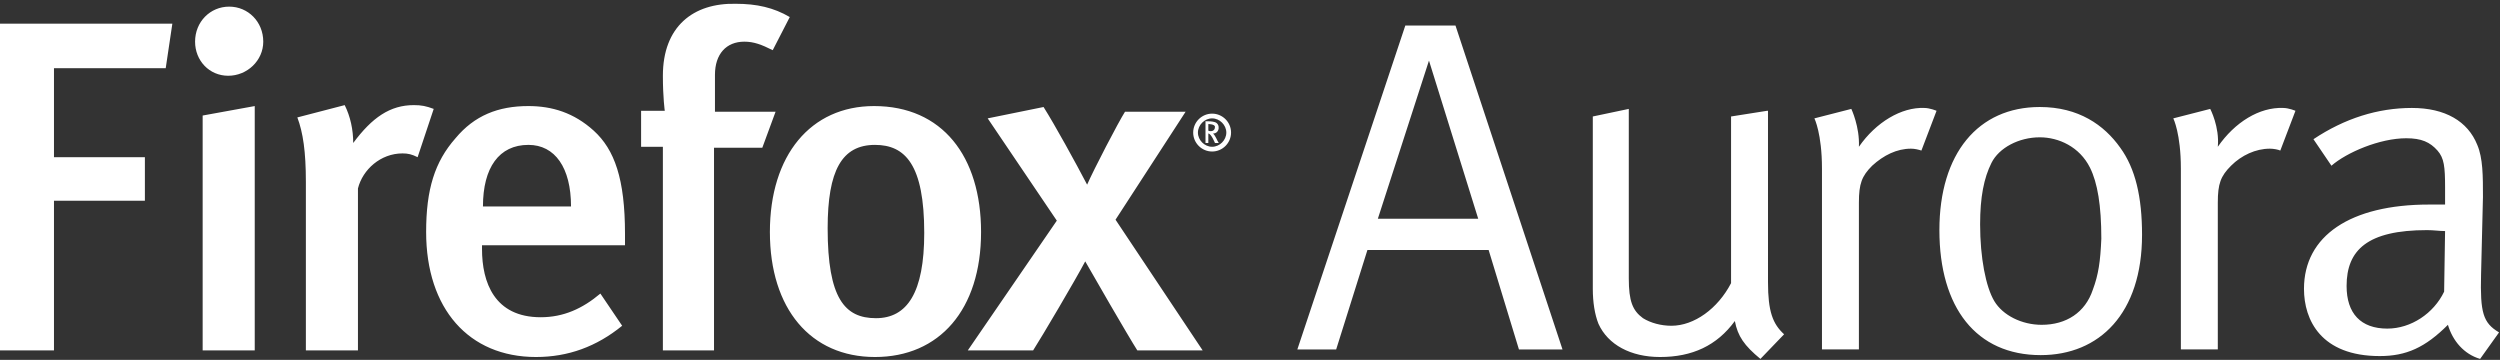 <?xml version="1.0" encoding="utf-8"?>

<svg version="1.1" id="aboutWordmark" xmlns="http://www.w3.org/2000/svg" xmlns:xlink="http://www.w3.org/1999/xlink" x="0px" y="0px" width="264px" height="38px" viewBox="0 0 264 38" xml:space="preserve">

<rect x="0" y="0" width="264" height="38" fill="#333333" stroke="none"/>

<path fill="#fff" d="M262,29l0.2-8.2c0-2.2,0-4.1-0.6-5.5c-1-2.5-3.4-3.9-6.9-3.9c-3.6,0-7.1,1.1-10.4,3.3l1.9,2.8
	c1.6-1.4,5.1-2.9,7.9-2.9c1.6,0,2.5,0.4,3.3,1.3c0.7,0.8,0.8,1.7,0.8,3.9v1.8c0,0-0.7,0-1.7,0c-8.3,0-13.2,3.3-13.2,8.9
	c0,3.3,1.8,7.1,8,7.1c2.8,0,4.8-0.9,7.2-3.3c0.5,1.7,1.7,3.1,3.4,3.6l2-2.8C262.2,34.1,261.9,33,262,29z M258.1,30.8
	c-1.1,2.3-3.5,3.9-6,3.9c-2.8,0-4.3-1.6-4.3-4.5c0-3.8,2.2-5.9,8.5-5.9c0.7,0,1.3,0.1,1.9,0.1L258.1,30.8z M196.3,15.5
	c0.1-2.1-0.8-4-0.8-4l-3.9,1c0,0,0.8,1.6,0.8,5.3v19.1h3.9V21.4c0-2,0.3-2.8,1.4-3.9c1.2-1.1,2.6-1.8,4.1-1.8c0.4,0,0.8,0.1,1.1,0.2
	l1.6-4.2c0,0-0.7-0.3-1.3-0.3C200.8,11.3,198.1,12.9,196.3,15.5z M75.5,11.8V7.9c0-2.2,1.2-3.5,3.1-3.5c1,0,1.8,0.3,3,0.9l1.8-3.5
	c-1.7-1-3.5-1.4-5.7-1.4C73.2,0.3,70,2.8,70,8c0,2.3,0.2,3.7,0.2,3.7h-2.5v3.8H70V37h5.4V15.6h5.1l1.4-3.8H75.5z M62.7,13.8
	c-2.1-1.9-4.4-2.6-6.9-2.6c-3.2,0-5.7,1-7.7,3.4C45.9,17.1,45,20,45,24.5c0,8.1,4.5,13.2,11.6,13.2c3.4,0,6.4-1.1,9.1-3.3L63.4,31
	c-1.9,1.6-3.9,2.5-6.3,2.5c-4.9,0-6.2-3.7-6.2-7.2v-0.4H66v-1.2C66,18.9,64.9,15.8,62.7,13.8z M51,21.8c0-4.1,1.7-6.5,4.8-6.5
	c2.8,0,4.5,2.4,4.5,6.5H51z M0,37h5.7V21.2h9.6v-4.6H5.7V7.2h11.8l0.7-4.7H0V37z M24.2,0.7c-2,0-3.6,1.6-3.6,3.7
	c0,2,1.5,3.6,3.5,3.6s3.7-1.6,3.7-3.6C27.8,2.3,26.2,0.7,24.2,0.7z M43.7,11.1c-2.5,0-4.4,1.3-6.4,4c0-1.4-0.3-2.8-0.9-4l-5,1.3
	c0.6,1.6,0.9,3.6,0.9,6.8V37h5.5V19.9c0.5-2,2.4-3.7,4.7-3.7c0.6,0,1,0.1,1.6,0.4l1.7-5.1C45,11.2,44.5,11.1,43.7,11.1z M21.4,37
	h5.5V11.2l-5.5,1V37z M148.4,2.7L137,36.9h4.1l3.3-10.5h12.8l3.2,10.5h4.6L153.7,2.7H148.4z M145.5,23.1l5.4-16.7l5.2,16.7H145.5z
	 M215.4,11.3c-6.5,0-10.6,4.9-10.6,13c0,8.2,3.9,13.2,10.7,13.2c6.2,0,10.7-4.4,10.7-12.7c0-4-0.7-7-2.3-9.2
	C222.2,13.2,219.5,11.3,215.4,11.3z M221,30.6c-0.8,2.4-2.8,3.7-5.4,3.7c-2.1,0-4.1-1-5-2.5c-0.9-1.5-1.5-4.6-1.5-8.1
	c0-2.9,0.4-4.9,1.2-6.5c0.8-1.6,2.9-2.7,5.1-2.7c2,0,4.2,1,5.3,3.2c0.8,1.6,1.2,4,1.2,7.5C221.8,27.6,221.6,29,221,30.6z M92.3,11.2
	c-6.7,0-11,5.2-11,13.3c0,8.1,4.3,13.2,11.1,13.2c6.8,0,11.2-5,11.2-13.2C103.6,16.5,99.5,11.2,92.3,11.2z M92.5,33.6
	c-3.3,0-5.1-2.1-5.1-9.5c0-6.1,1.5-8.8,5-8.8c3.2,0,5.2,2.1,5.2,9.3C97.6,30.9,95.8,33.6,92.5,33.6z M186.7,11.7h-0.1l-3.8,0.6v17.6
	c-1.4,2.7-3.9,4.5-6.3,4.5c-1.1,0-2.2-0.3-3-0.8c-1.1-0.8-1.5-1.8-1.5-4.2V11.5l-3.8,0.8v18.2c0,1.4,0.2,2.7,0.6,3.7
	c1,2.2,3.4,3.5,6.5,3.5c3.4,0,6-1.2,7.9-3.8c0.3,1.6,1,2.6,2.7,4l2.5-2.6c-1.2-1.1-1.7-2.4-1.7-5.5V11.7z M234.2,15.5
	c0.2-2.1-0.8-4-0.8-4l-3.9,1c0,0,0.8,1.6,0.8,5.3v19.1h3.9V21.4c0-2,0.3-2.8,1.4-3.9c1.1-1.1,2.6-1.8,4.1-1.8c0.4,0,0.9,0.1,1.1,0.2
	l1.6-4.2c0,0-0.7-0.3-1.3-0.3C238.6,11.3,236,12.9,234.2,15.5z M125.2,11.8h-6.4c-0.7,1.1-3.3,6.1-4,7.7c-1.2-2.3-3.4-6.3-4.6-8.2
	l-5.9,1.2l7.3,10.8L102.2,37h6.9c0.9-1.4,4.5-7.5,5.5-9.4c0.5,0.9,4.6,8,5.5,9.4h6.9l-9.2-13.8L125.2,11.8z M128,12
	c-1.1,0-2,0.9-2,2s0.9,2,2,2s2-0.9,2-2S129.1,12,128,12z M128,15.5c-0.8,0-1.5-0.7-1.5-1.5s0.7-1.5,1.5-1.5s1.5,0.7,1.5,1.5
	S128.8,15.5,128,15.5z M128.3,12.9c-0.3-0.1-0.7-0.1-1-0.1v2.3h0.3v-1c0.3,0,0.7,1,0.7,1s0.2,0,0.4,0c-0.2-0.3-0.3-0.7-0.6-1
	C128.8,14.1,128.9,13.1,128.3,12.9z M127.6,13.8v-0.7c0,0,0.7,0,0.7,0.3C128.3,13.9,127.8,13.9,127.6,13.8z"/>
	
</svg>
